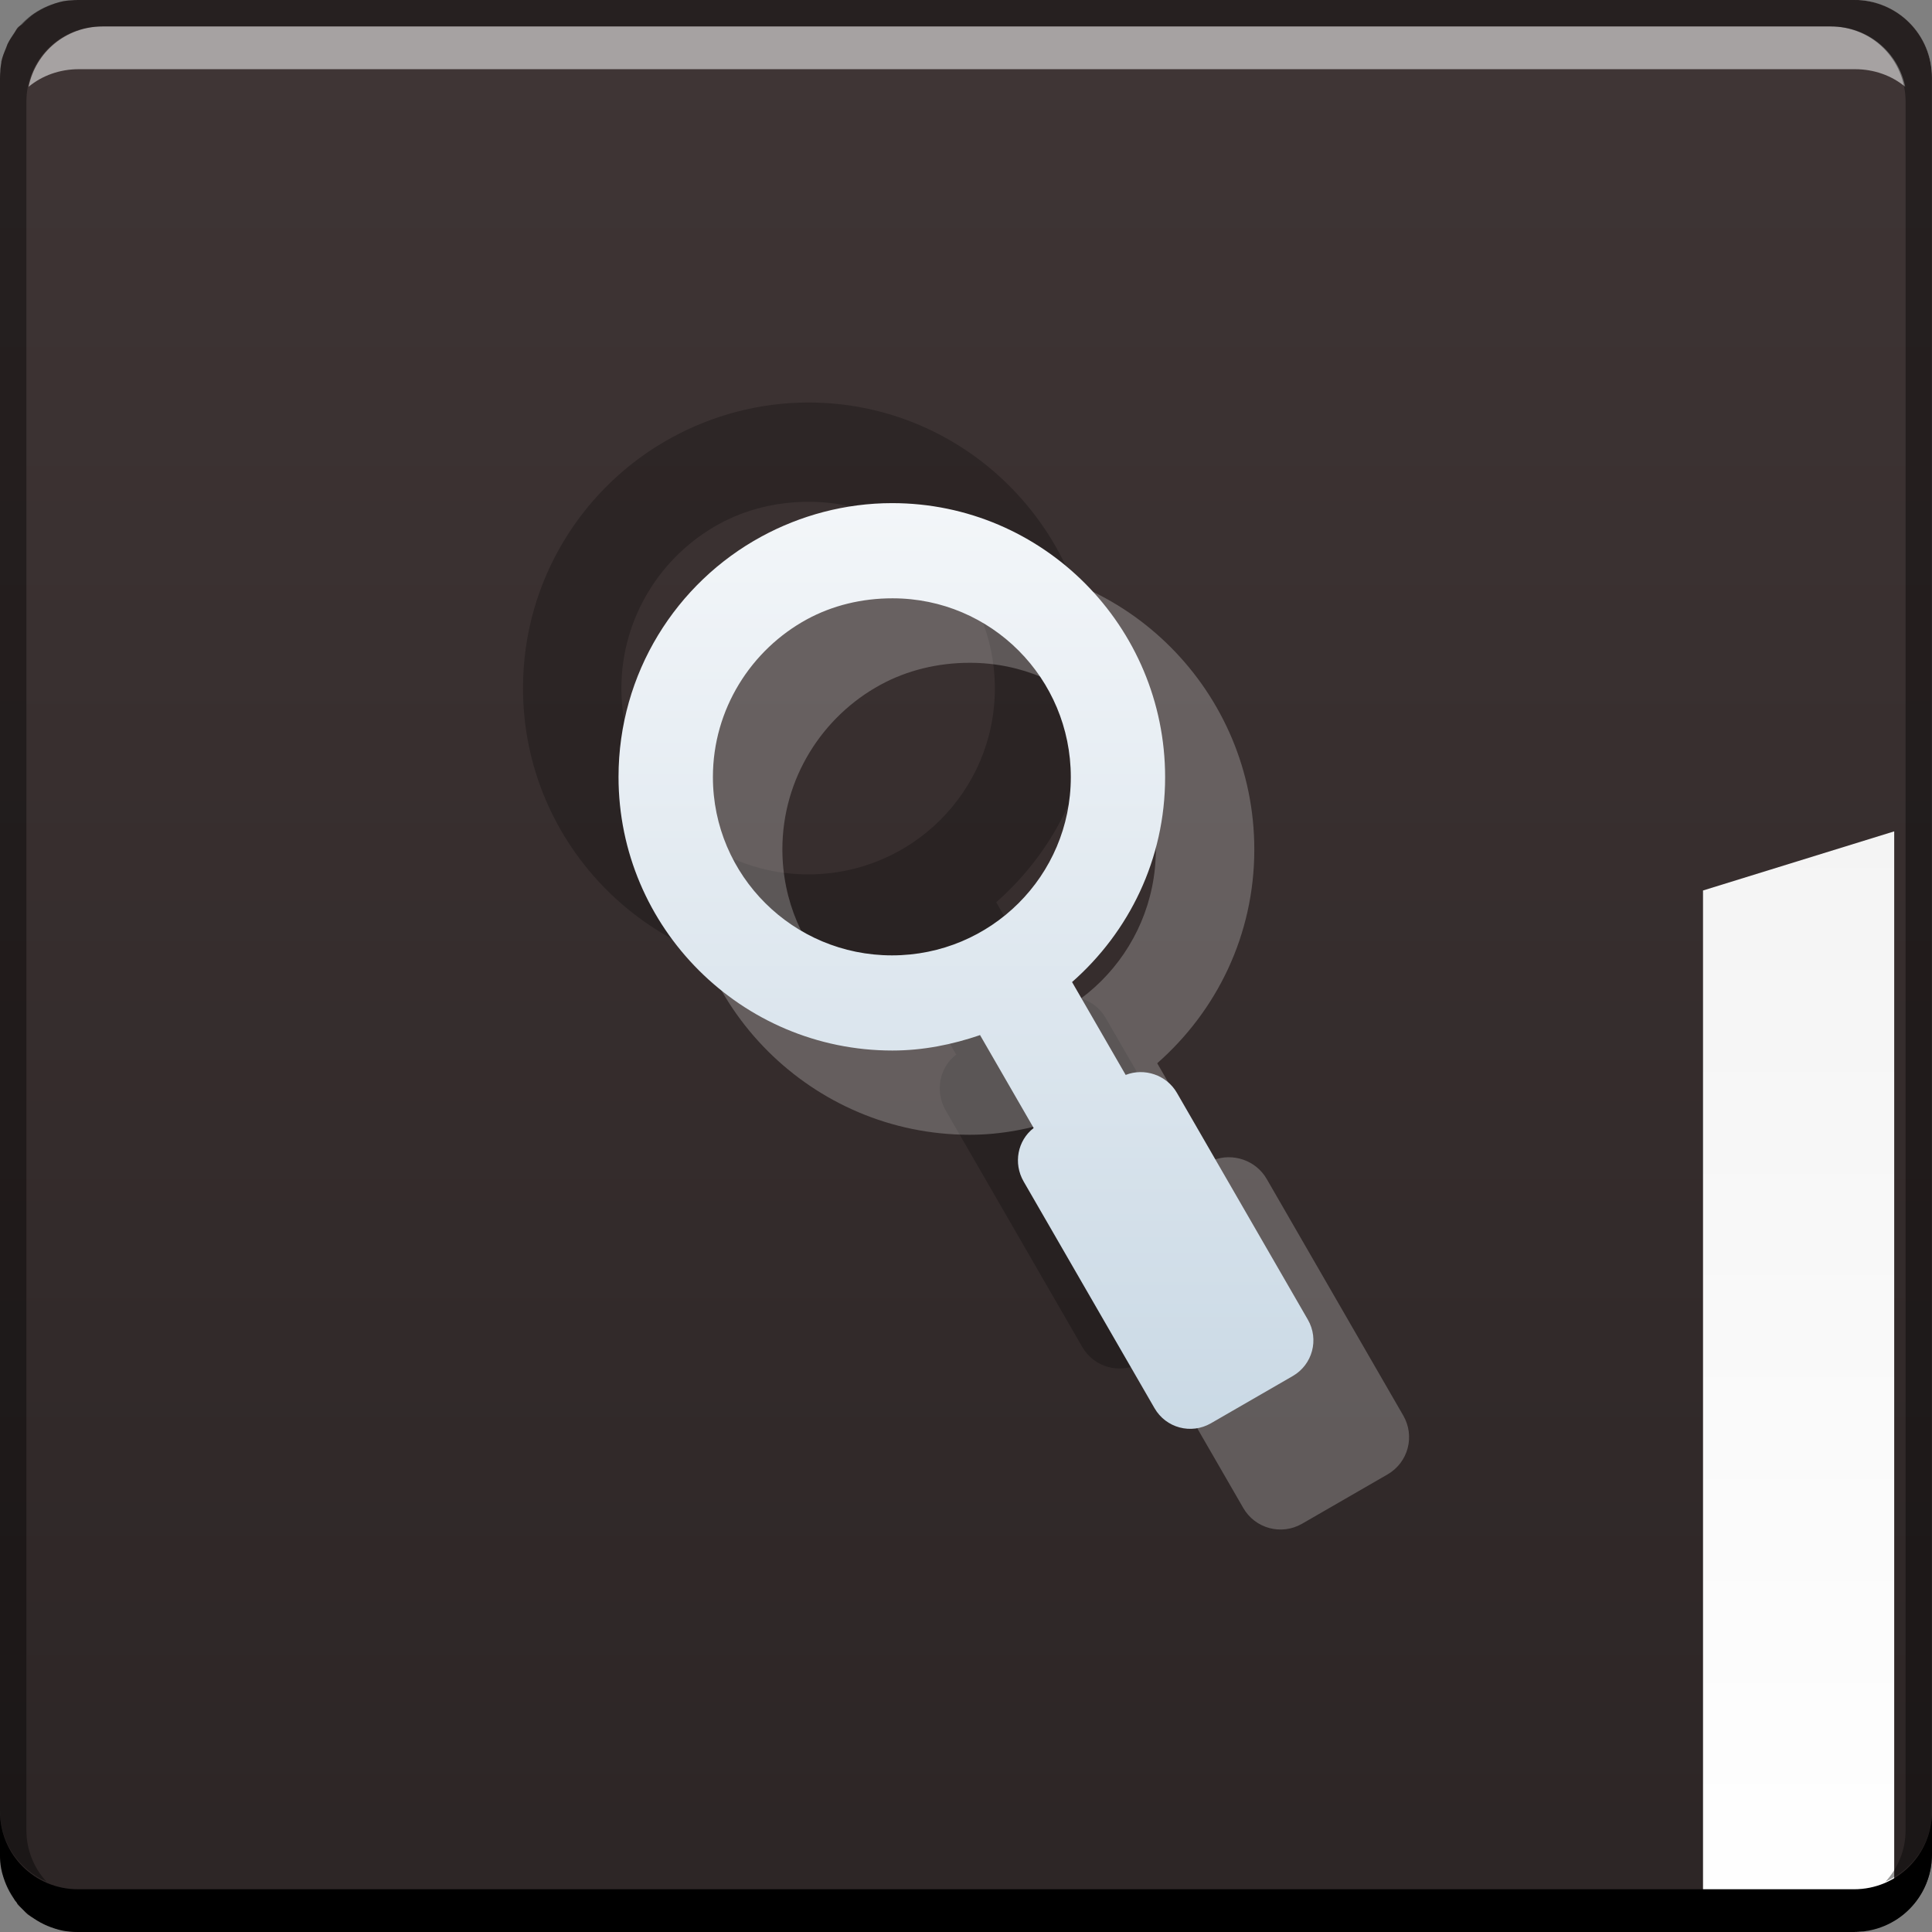 <?xml version="1.0" encoding="UTF-8" standalone="no"?>
<!-- Created with Inkscape (http://www.inkscape.org/) -->

<svg
   xmlns:dc="http://purl.org/dc/elements/1.1/"
   xmlns:cc="http://creativecommons.org/ns#"
   xmlns:rdf="http://www.w3.org/1999/02/22-rdf-syntax-ns#"
   xmlns:svg="http://www.w3.org/2000/svg"
   xmlns="http://www.w3.org/2000/svg"
   xmlns:xlink="http://www.w3.org/1999/xlink"
   xmlns:sodipodi="http://sodipodi.sourceforge.net/DTD/sodipodi-0.dtd"
   xmlns:inkscape="http://www.inkscape.org/namespaces/inkscape"
   width="48"
   height="48"
   id="svg1239"
   version="1.1"
   inkscape:version="0.48+devel r12353"
   sodipodi:docname="application-x-gnome-saved-search.svg">
  <rect width="100%" height="100%" fill="#808080" stroke="none"/>
  <defs
     id="defs1241">
    <linearGradient
       inkscape:collect="always"
       xlink:href="#linearGradient1035-5"
       id="linearGradient1033-0"
       x1="23.875"
       y1="-1052.487"
       x2="23.875"
       y2="-1004.425"
       gradientUnits="userSpaceOnUse"
       gradientTransform="translate(644.571,584.571)" />
    <linearGradient
       id="linearGradient1035-5"
       inkscape:collect="always">
      <stop
         id="stop1037-0"
         offset="0"
         style="stop-color:#ffffff;stop-opacity:1" />
      <stop
         id="stop1039-8"
         offset="1"
         style="stop-color:#ececec;stop-opacity:1" />
    </linearGradient>
    <linearGradient
       y2="-1026.18"
       x2="1.25"
       y1="-1026.18"
       x1="48.5"
       gradientTransform="matrix(0,1,0.63,0,1307.779,419.791)"
       gradientUnits="userSpaceOnUse"
       id="linearGradient928"
       xlink:href="#linearGradient2476-8"
       inkscape:collect="always" />
    <linearGradient
       gradientUnits="userSpaceOnUse"
       y2="1018.362"
       x2="27.688"
       y1="1038.362"
       x1="27.688"
       id="linearGradient1034"
       xlink:href="#linearGradient1055"
       inkscape:collect="always"
       gradientTransform="matrix(1.15,0,0,1.15,640.971,-738.829)" />
    <linearGradient
       id="linearGradient2476-8"
       inkscape:collect="always">
      <stop
         id="stop2478-5"
         offset="0"
         style="stop-color:#2c2525;stop-opacity:1" />
      <stop
         id="stop2480-8"
         offset="1"
         style="stop-color:#3f3535;stop-opacity:1" />
    </linearGradient>
    <linearGradient
       id="linearGradient1055"
       inkscape:collect="always">
      <stop
         id="stop1057"
         offset="0"
         style="stop-color:#cad9e5;stop-opacity:1" />
      <stop
         id="stop1059"
         offset="1"
         style="stop-color:#f3f6f9;stop-opacity:1" />
    </linearGradient>
  </defs>
  <sodipodi:namedview
     id="base"
     pagecolor="#ffffff"
     bordercolor="#666666"
     borderopacity="1.0"
     inkscape:pageopacity="0.0"
     inkscape:pageshadow="2"
     inkscape:zoom="3.9999998"
     inkscape:cx="37.826906"
     inkscape:cy="24.940217"
     inkscape:document-units="px"
     inkscape:current-layer="layer1"
     showgrid="false"
     fit-margin-top="0"
     fit-margin-left="0"
     fit-margin-right="0"
     fit-margin-bottom="0"
     inkscape:window-width="1366"
     inkscape:window-height="714"
     inkscape:window-x="0"
     inkscape:window-y="30"
     inkscape:window-maximized="1"
     showguides="false" />
  <g
     inkscape:label="Capa 1"
     inkscape:groupmode="layer"
     id="layer1"
     transform="translate(-644.571,-419.791)">
    <rect
       transform="scale(1,-1)"
       ry="1.945"
       y="-467.791"
       x="644.571"
       height="48"
       width="48"
       id="rect1041"
       style="fill:url(#linearGradient1033-0);fill-opacity:1;stroke:none" />
    <path
       inkscape:connector-curvature="0"
       style="fill:url(#linearGradient928);fill-opacity:1.0;stroke:none"
       d="m 646.509,419.791 c -0.124,0 -0.257,0.009 -0.375,0.031 -0.127,0.026 -0.259,0.076 -0.375,0.125 -0.116,0.049 -0.24,0.118 -0.344,0.188 -0.069,0.046 -0.126,0.102 -0.188,0.156 -0.036,0.032 -0.06,0.059 -0.094,0.094 -0.037,0.038 -0.091,0.053 -0.125,0.094 -0.04,0.049 -0.058,0.104 -0.094,0.156 -0.055,0.078 -0.114,0.164 -0.156,0.25 -0.013,0.028 -0.019,0.065 -0.031,0.094 -0.049,0.113 -0.1,0.219 -0.125,0.344 -0.002,0.009 0.002,0.022 0,0.031 -0.022,0.118 -0.031,0.251 -0.031,0.375 l 0,44.125 c 0,0.135 0.005,0.248 0.031,0.375 0.026,0.127 0.076,0.259 0.125,0.375 0.039,0.094 0.103,0.164 0.156,0.25 0.029,0.047 0.03,0.112 0.062,0.156 0.007,0.012 0.023,0.02 0.031,0.031 0.014,0.017 0.017,0.046 0.031,0.062 0.039,0.047 0.082,0.082 0.125,0.125 0.041,0.041 0.078,0.086 0.125,0.125 0.028,0.023 0.065,0.041 0.094,0.062 0.019,0.014 0.043,0.018 0.062,0.031 0.11,0.075 0.219,0.135 0.344,0.188 0.116,0.049 0.248,0.099 0.375,0.125 0.118,0.022 0.251,0.031 0.375,0.031 l 40.375,0 0,-25.875 4.75,-1.469 0,27.062 c 0.566,-0.337 0.938,-0.944 0.938,-1.656 l 0,-25.688 0,-2.594 0,-15.844 c 0,-1.077 -0.86,-1.938 -1.938,-1.938 l -6.656,0 L 646.509,419.791 Z"
       id="rect2991-1" />
    <g
       id="g1588"
       transform="translate(644.571,-584.571)">
      <g
         transform="translate(0.023,8.6914063e-6)"
         id="g2708">
        <path
           inkscape:connector-curvature="0"
           style="fill:#ffffff;fill-opacity:0.537;stroke:none"
           d="m 2.531,1005.019 c -0.917,0 -1.671,0.639 -1.844,1.5 0.336,-0.28 0.775,-0.438 1.25,-0.438 l 44.125,0 c 0.475,0 0.914,0.158 1.25,0.438 -0.173,-0.861 -0.927,-1.5 -1.844,-1.5 L 2.531,1005.019 Z"
           id="path7515" />
        <path
           inkscape:connector-curvature="0"
           style="fill:#000000;fill-opacity:1;stroke:none"
           d="m 47.977,1049.362 0,1.062 c 0,1.077 -0.86,1.938 -1.938,1.938 l -44.125,0 c -1.077,0 -1.938,-0.86 -1.938,-1.938 l 0,-1.062 c 0,1.077 0.86,1.938 1.938,1.938 l 44.125,0 C 47.116,1051.3 47.977,1050.439 47.977,1049.362 Z"
           id="rect846" />
      </g>
      <path
         id="rect4280"
         d="m 1.938,1004.362 c -1.077,0 -1.938,0.86 -1.938,1.938 l 0,43.062 c 0,0.793 0.48,1.449 1.156,1.75 -0.309,-0.333 -0.5,-0.782 -0.5,-1.281 l 0,-42.938 c 0,-1.048 0.827,-1.875 1.875,-1.875 l 42.938,0 c 1.048,0 1.875,0.827 1.875,1.875 l 0,42.938 c 0,0.499 -0.191,0.948 -0.5,1.281 0.676,-0.301 1.156,-0.957 1.156,-1.75 l 0,-43.062 c 0,-1.077 -0.86,-1.938 -1.938,-1.938 L 1.938,1004.362 Z"
         style="fill:#000000;fill-opacity:0.392;stroke:none"
         inkscape:connector-curvature="0" />
    </g>
    <path
       inkscape:connector-curvature="0"
       id="path839"
       d="m 661.269,430.657 c 1.004,-0.546 2.165,-0.866 3.388,-0.866 3.913,0 7.077,3.193 7.077,7.106 0,2.125 -0.935,4.011 -2.412,5.31 l 1.39,2.408 c 0.485,-0.19 1.062,0 1.331,0.469 l 3.392,5.876 c 0.297,0.514 0.122,1.167 -0.392,1.463 l -2.121,1.224 c -0.514,0.297 -1.167,0.122 -1.463,-0.392 l -3.392,-5.876 c -0.272,-0.471 -0.159,-1.064 0.26,-1.387 l -1.39,-2.408 c -0.716,0.244 -1.474,0.4 -2.273,0.4 -3.913,0 -7.099,-3.18 -7.099,-7.093 C 657.564,434.2 659.06,431.857 661.269,430.657 z m 1.18,2.146 c -1.446,0.786 -2.44,2.328 -2.44,4.089 0,2.561 2.082,4.623 4.643,4.623 2.561,0 4.636,-2.06 4.636,-4.621 0,-2.561 -2.06,-4.636 -4.621,-4.636 C 663.867,432.258 663.106,432.446 662.449,432.803 Z"
       style="fill:#000000;fill-opacity:0.235;stroke:none" />
    <path
       inkscape:connector-curvature="0"
       id="path843"
       d="m 665.269,434.657 c 1.004,-0.546 2.165,-0.866 3.388,-0.866 3.913,0 7.077,3.193 7.077,7.106 0,2.125 -0.935,4.011 -2.412,5.31 l 1.39,2.408 c 0.485,-0.19 1.062,0 1.331,0.469 l 3.392,5.876 c 0.297,0.514 0.122,1.167 -0.392,1.463 l -2.121,1.224 c -0.514,0.297 -1.167,0.122 -1.463,-0.392 l -3.392,-5.876 c -0.272,-0.471 -0.159,-1.064 0.26,-1.387 l -1.39,-2.408 c -0.716,0.244 -1.474,0.4 -2.273,0.4 -3.913,0 -7.099,-3.18 -7.099,-7.093 C 661.564,438.2 663.06,435.857 665.269,434.657 z m 1.18,2.146 c -1.446,0.786 -2.44,2.328 -2.44,4.089 0,2.561 2.082,4.623 4.643,4.623 2.561,0 4.636,-2.06 4.636,-4.621 0,-2.561 -2.06,-4.636 -4.621,-4.636 C 667.867,436.258 667.106,436.446 666.449,436.803 Z"
       style="fill:#ffffff;fill-opacity:0.235;stroke:none" />
    <g
       inkscape:label="Capa 2"
       id="layer2-8"
       transform="translate(517.071,419.791)" />
    <g
       transform="translate(619.183,419.791)"
       id="layer2"
       inkscape:label="Capa 2" />
    <path
       style="fill:url(#linearGradient1034);fill-opacity:1;stroke:none"
       d="m 663.49,433.121 c 0.962,-0.523 2.075,-0.83 3.246,-0.83 3.75,0 6.782,3.06 6.782,6.81 0,2.037 -0.896,3.844 -2.312,5.089 l 1.332,2.307 c 0.465,-0.182 1.018,0 1.275,0.449 l 3.251,5.631 c 0.284,0.492 0.117,1.118 -0.376,1.402 l -2.032,1.173 c -0.493,0.284 -1.118,0.117 -1.402,-0.376 l -3.251,-5.631 c -0.261,-0.451 -0.152,-1.019 0.249,-1.329 l -1.332,-2.308 c -0.686,0.234 -1.413,0.383 -2.178,0.383 -3.75,0 -6.804,-3.047 -6.804,-6.798 C 659.939,436.516 661.373,434.271 663.49,433.121 z m 1.131,2.056 c -1.385,0.753 -2.338,2.231 -2.338,3.919 0,2.454 1.995,4.431 4.449,4.431 2.454,0 4.443,-1.974 4.443,-4.428 0,-2.454 -1.974,-4.443 -4.428,-4.443 C 665.98,434.655 665.251,434.835 664.621,435.177 Z"
       id="rect3910-7"
       inkscape:connector-curvature="0" />
  </g>
</svg>
